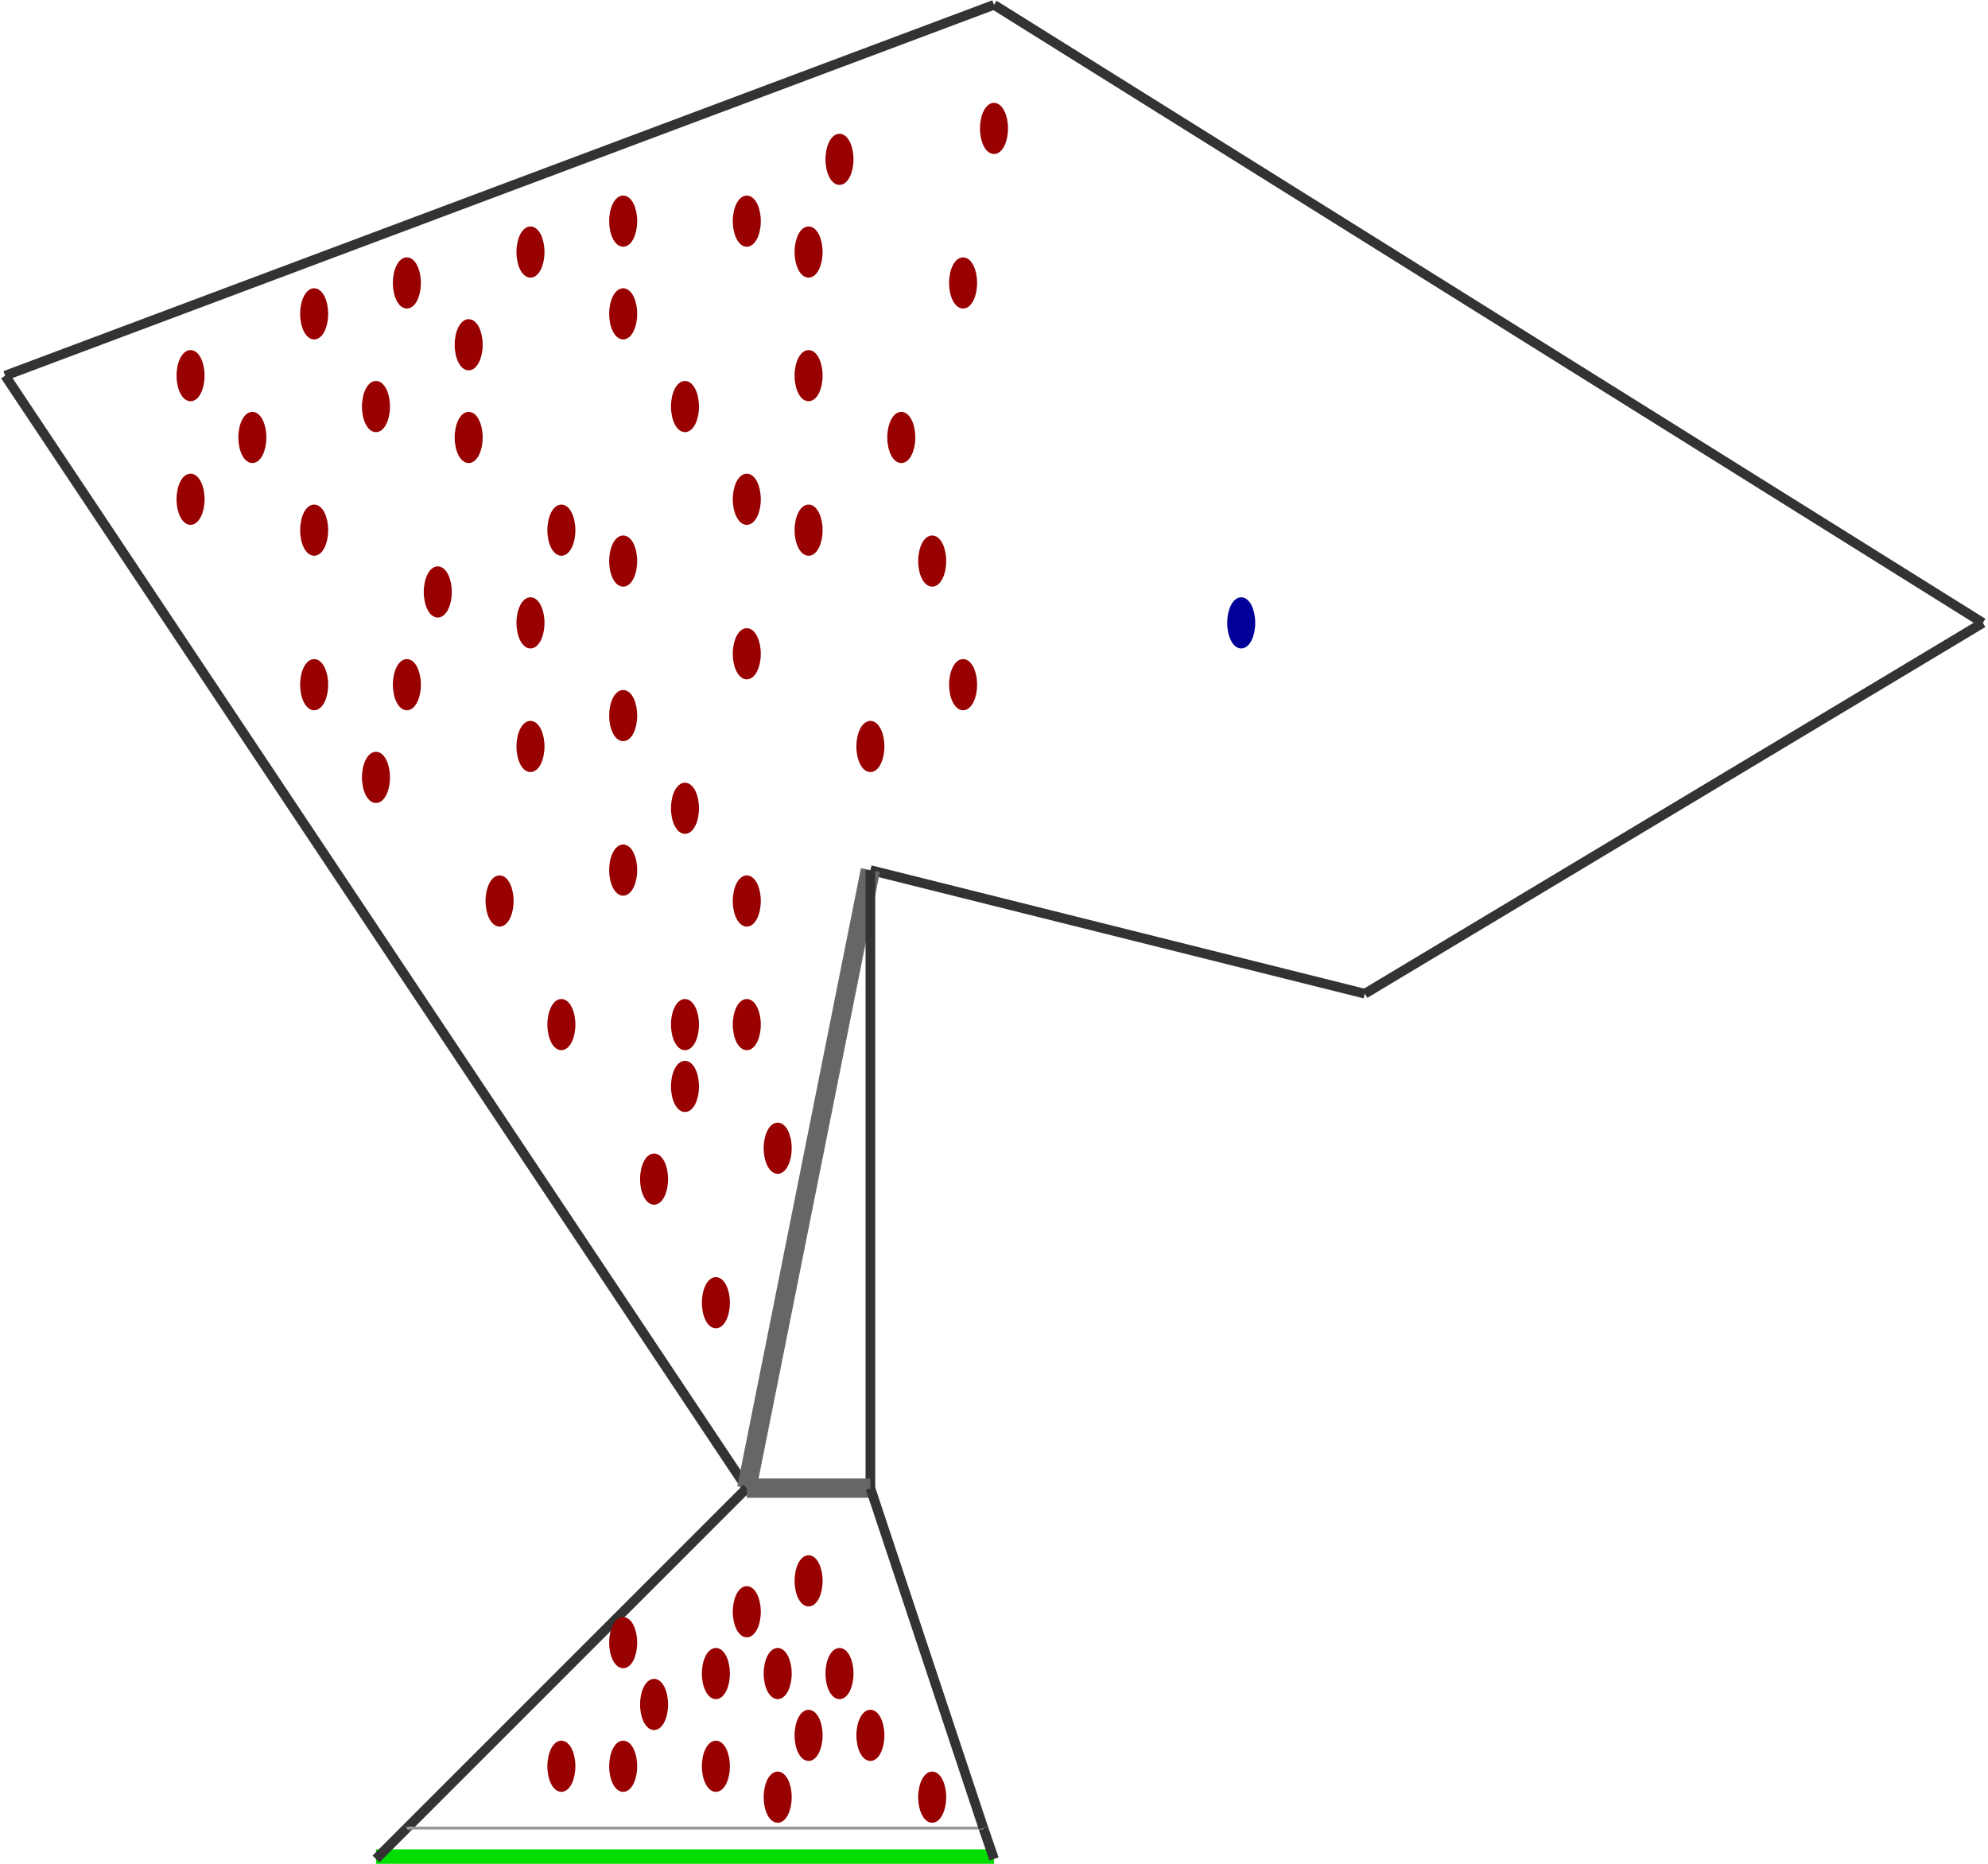<?xml version="1.0" encoding="utf-8" ?>
<svg baseProfile="tiny" height="960" version="1.2" viewBox="0 0 2058 1930" width="1024" xmlns="http://www.w3.org/2000/svg" xmlns:ev="http://www.w3.org/2001/xml-events" xmlns:xlink="http://www.w3.org/1999/xlink"><defs /><line stroke="#333" stroke-width="10" x1="901.0" x2="1413.0" y1="901.0" y2="1029.0" /><line stroke="#333" stroke-width="10" x1="1413.0" x2="2053.0" y1="1029.0" y2="645.0" /><line stroke="#333" stroke-width="10" x1="2053.0" x2="1029.0" y1="645.0" y2="5.0" /><line stroke="#333" stroke-width="10" x1="1029.0" x2="5.0" y1="5.0" y2="389.0" /><line stroke="#333" stroke-width="10" x1="5.0" x2="773.0" y1="389.0" y2="1541.0" /><line stroke="#666" stroke-width="20" x1="773.0" x2="901.0" y1="1541.0" y2="901.0" /><line stroke="#0d0" stroke-width="20" x1="389.0" x2="1029.0" y1="1925.0" y2="1925.0" /><line stroke="#333" stroke-width="10" x1="901.0" x2="901.0" y1="1541.0" y2="901.0" /><line stroke="#333" stroke-width="10" x1="773.0" x2="421.0" y1="1541.0" y2="1893.0" /><line stroke="#666" stroke-width="20" x1="901.0" x2="773.0" y1="1541.0" y2="1541.0" /><line stroke="#333" stroke-width="10" x1="1029.0" x2="1018.0" y1="1925.0" y2="1893.0" /><line stroke="#333" stroke-width="10" x1="421.0" x2="389.0" y1="1893.0" y2="1925.0" /><line stroke="#999" stroke-width="3" x1="1018.0" x2="421.0" y1="1893.0" y2="1893.0" /><line stroke="#333" stroke-width="10" x1="1018.0" x2="901.0" y1="1893.0" y2="1541.0" /><ellipse cx="1285.0" cy="645.0" fill="#009" rx="12" ry="24" stroke="#009" stroke-width="5" /><ellipse cx="645.0" cy="741.0" fill="#900" rx="12" ry="24" stroke="#900" stroke-width="5" /><ellipse cx="645.0" cy="901.0" fill="#900" rx="12" ry="24" stroke="#900" stroke-width="5" /><ellipse cx="709.0" cy="421.0" fill="#900" rx="12" ry="24" stroke="#900" stroke-width="5" /><ellipse cx="453.0" cy="613.0" fill="#900" rx="12" ry="24" stroke="#900" stroke-width="5" /><ellipse cx="485.0" cy="453.0" fill="#900" rx="12" ry="24" stroke="#900" stroke-width="5" /><ellipse cx="325.0" cy="549.0" fill="#900" rx="12" ry="24" stroke="#900" stroke-width="5" /><ellipse cx="261.0" cy="453.0" fill="#900" rx="12" ry="24" stroke="#900" stroke-width="5" /><ellipse cx="645.0" cy="325.0" fill="#900" rx="12" ry="24" stroke="#900" stroke-width="5" /><ellipse cx="645.0" cy="581.0" fill="#900" rx="12" ry="24" stroke="#900" stroke-width="5" /><ellipse cx="549.0" cy="773.0" fill="#900" rx="12" ry="24" stroke="#900" stroke-width="5" /><ellipse cx="773.0" cy="933.0" fill="#900" rx="12" ry="24" stroke="#900" stroke-width="5" /><ellipse cx="677.0" cy="1221.0" fill="#900" rx="12" ry="24" stroke="#900" stroke-width="5" /><ellipse cx="581.0" cy="1061.0" fill="#900" rx="12" ry="24" stroke="#900" stroke-width="5" /><ellipse cx="517.0" cy="933.0" fill="#900" rx="12" ry="24" stroke="#900" stroke-width="5" /><ellipse cx="389.0" cy="805.0" fill="#900" rx="12" ry="24" stroke="#900" stroke-width="5" /><ellipse cx="837.0" cy="1797.0" fill="#900" rx="12" ry="24" stroke="#900" stroke-width="5" /><ellipse cx="741.0" cy="1829.0" fill="#900" rx="12" ry="24" stroke="#900" stroke-width="5" /><ellipse cx="645.0" cy="1829.0" fill="#900" rx="12" ry="24" stroke="#900" stroke-width="5" /><ellipse cx="581.0" cy="1829.0" fill="#900" rx="12" ry="24" stroke="#900" stroke-width="5" /><ellipse cx="741.0" cy="1733.0" fill="#900" rx="12" ry="24" stroke="#900" stroke-width="5" /><ellipse cx="805.0" cy="1861.0" fill="#900" rx="12" ry="24" stroke="#900" stroke-width="5" /><ellipse cx="965.0" cy="1861.0" fill="#900" rx="12" ry="24" stroke="#900" stroke-width="5" /><ellipse cx="901.0" cy="1797.0" fill="#900" rx="12" ry="24" stroke="#900" stroke-width="5" /><ellipse cx="869.0" cy="1733.0" fill="#900" rx="12" ry="24" stroke="#900" stroke-width="5" /><ellipse cx="837.0" cy="1637.0" fill="#900" rx="12" ry="24" stroke="#900" stroke-width="5" /><ellipse cx="773.0" cy="1669.0" fill="#900" rx="12" ry="24" stroke="#900" stroke-width="5" /><ellipse cx="805.0" cy="1733.0" fill="#900" rx="12" ry="24" stroke="#900" stroke-width="5" /><ellipse cx="677.0" cy="1765.0" fill="#900" rx="12" ry="24" stroke="#900" stroke-width="5" /><ellipse cx="645.0" cy="1701.0" fill="#900" rx="12" ry="24" stroke="#900" stroke-width="5" /><ellipse cx="773.0" cy="677.0" fill="#900" rx="12" ry="24" stroke="#900" stroke-width="5" /><ellipse cx="581.0" cy="549.0" fill="#900" rx="12" ry="24" stroke="#900" stroke-width="5" /><ellipse cx="325.0" cy="709.0" fill="#900" rx="12" ry="24" stroke="#900" stroke-width="5" /><ellipse cx="773.0" cy="517.0" fill="#900" rx="12" ry="24" stroke="#900" stroke-width="5" /><ellipse cx="197.0" cy="517.0" fill="#900" rx="12" ry="24" stroke="#900" stroke-width="5" /><ellipse cx="197.0" cy="389.0" fill="#900" rx="12" ry="24" stroke="#900" stroke-width="5" /><ellipse cx="485.0" cy="357.0" fill="#900" rx="12" ry="24" stroke="#900" stroke-width="5" /><ellipse cx="389.0" cy="421.0" fill="#900" rx="12" ry="24" stroke="#900" stroke-width="5" /><ellipse cx="837.0" cy="261.0" fill="#900" rx="12" ry="24" stroke="#900" stroke-width="5" /><ellipse cx="837.0" cy="389.0" fill="#900" rx="12" ry="24" stroke="#900" stroke-width="5" /><ellipse cx="549.0" cy="645.0" fill="#900" rx="12" ry="24" stroke="#900" stroke-width="5" /><ellipse cx="837.0" cy="549.0" fill="#900" rx="12" ry="24" stroke="#900" stroke-width="5" /><ellipse cx="421.0" cy="709.0" fill="#900" rx="12" ry="24" stroke="#900" stroke-width="5" /><ellipse cx="901.0" cy="773.0" fill="#900" rx="12" ry="24" stroke="#900" stroke-width="5" /><ellipse cx="709.0" cy="1125.0" fill="#900" rx="12" ry="24" stroke="#900" stroke-width="5" /><ellipse cx="709.0" cy="1061.0" fill="#900" rx="12" ry="24" stroke="#900" stroke-width="5" /><ellipse cx="741.0" cy="1349.0" fill="#900" rx="12" ry="24" stroke="#900" stroke-width="5" /><ellipse cx="805.0" cy="1189.0" fill="#900" rx="12" ry="24" stroke="#900" stroke-width="5" /><ellipse cx="773.0" cy="1061.0" fill="#900" rx="12" ry="24" stroke="#900" stroke-width="5" /><ellipse cx="709.0" cy="837.0" fill="#900" rx="12" ry="24" stroke="#900" stroke-width="5" /><ellipse cx="773.0" cy="229.0" fill="#900" rx="12" ry="24" stroke="#900" stroke-width="5" /><ellipse cx="645.0" cy="229.0" fill="#900" rx="12" ry="24" stroke="#900" stroke-width="5" /><ellipse cx="549.0" cy="261.0" fill="#900" rx="12" ry="24" stroke="#900" stroke-width="5" /><ellipse cx="325.0" cy="325.0" fill="#900" rx="12" ry="24" stroke="#900" stroke-width="5" /><ellipse cx="421.0" cy="293.0" fill="#900" rx="12" ry="24" stroke="#900" stroke-width="5" /><ellipse cx="869.0" cy="165.0" fill="#900" rx="12" ry="24" stroke="#900" stroke-width="5" /><ellipse cx="1029.0" cy="133.0" fill="#900" rx="12" ry="24" stroke="#900" stroke-width="5" /><ellipse cx="997.0" cy="293.0" fill="#900" rx="12" ry="24" stroke="#900" stroke-width="5" /><ellipse cx="933.0" cy="453.0" fill="#900" rx="12" ry="24" stroke="#900" stroke-width="5" /><ellipse cx="965.0" cy="581.0" fill="#900" rx="12" ry="24" stroke="#900" stroke-width="5" /><ellipse cx="997.0" cy="709.0" fill="#900" rx="12" ry="24" stroke="#900" stroke-width="5" /></svg>